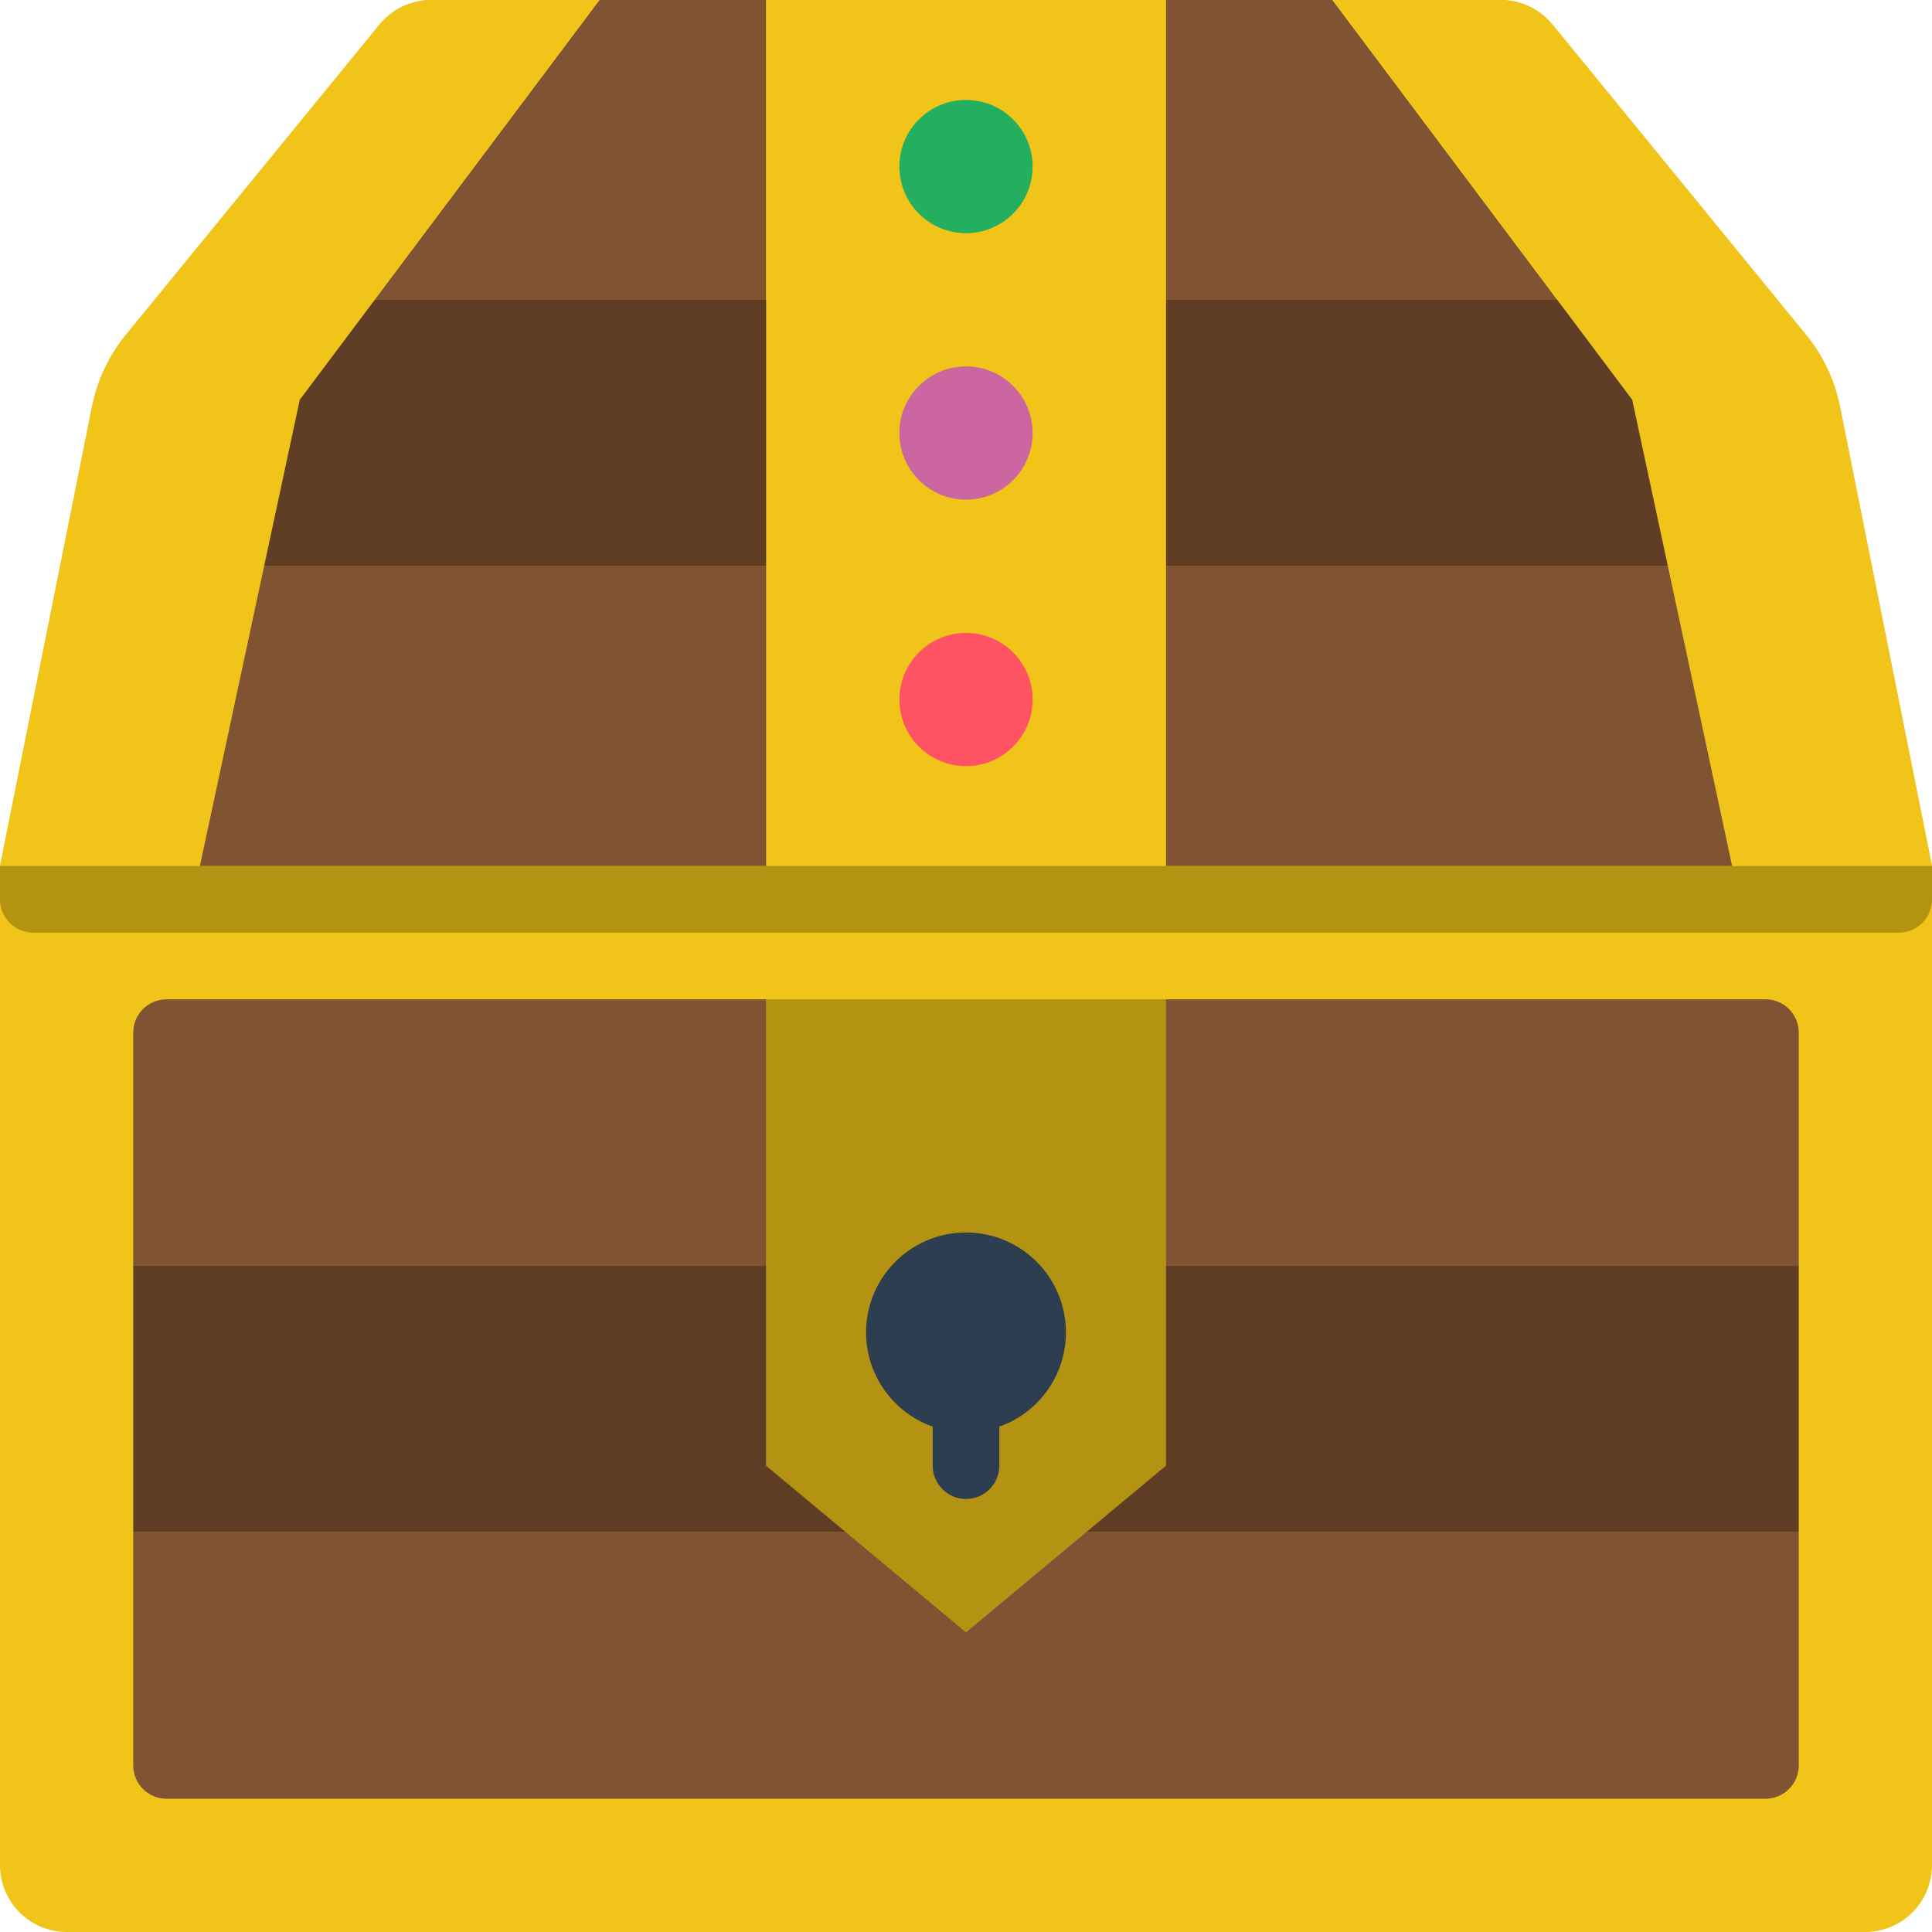 <?xml version="1.0" encoding="iso-8859-1"?>
<!-- Generator: Adobe Illustrator 19.0.0, SVG Export Plug-In . SVG Version: 6.00 Build 0)  -->
<svg version="1.1" id="Capa_1" xmlns="http://www.w3.org/2000/svg" xmlns:xlink="http://www.w3.org/1999/xlink" x="0px" y="0px"
	 viewBox="0 0 512 512" style="enable-background:new 0 0 512 512;" xml:space="preserve">
<g>
	<path style="fill:#F0C419;" d="M487.636,107.873c-1.396-7.067-4.519-13.678-9.092-19.244L411.366,6.444
		c-3.375-4.077-8.39-6.439-13.683-6.444H114.317c-5.292,0.006-10.308,2.367-13.683,6.444L33.457,88.629
		c-4.573,5.566-7.697,12.177-9.092,19.244L0,229.517v264.828c0.029,9.739,7.917,17.626,17.655,17.655h476.69
		c9.739-0.029,17.626-7.917,17.655-17.655V229.517L487.636,107.873z"/>
	<polygon style="fill:#B49313;" points="308.966,264.828 308.966,388.414 287.779,406.069 256,432.552 224.221,406.069 
		203.034,388.414 203.034,264.828 	"/>
	<g>
		<path style="fill:#805333;" d="M476.69,273.655v61.793H308.966v-70.621h158.897C472.737,264.828,476.69,268.78,476.69,273.655z"/>
		<path style="fill:#805333;" d="M203.034,264.828v70.621H35.31v-61.793c0-4.875,3.952-8.828,8.828-8.828H203.034z"/>
	</g>
	<g>
		<polygon style="fill:#603E26;" points="224.221,406.069 35.31,406.069 35.31,335.448 203.034,335.448 203.034,388.414 		"/>
		<polygon style="fill:#603E26;" points="476.69,335.448 476.69,406.069 287.779,406.069 308.966,388.414 308.966,335.448 		"/>
	</g>
	<path style="fill:#805333;" d="M476.69,406.069v61.793c0,4.875-3.952,8.828-8.828,8.828H44.138c-4.875,0-8.828-3.952-8.828-8.828
		v-61.793h188.91L256,432.552l31.779-26.483H476.69z"/>
	<g>
		<path style="fill:#2C3E50;" d="M256,379.586c-14.626,0-26.483-11.857-26.483-26.483s11.857-26.483,26.483-26.483
			c14.626,0,26.483,11.857,26.483,26.483S270.626,379.586,256,379.586z"/>
		<path style="fill:#2C3E50;" d="M256,397.241c-4.875,0-8.828-3.952-8.828-8.828v-17.655c0-4.875,3.952-8.828,8.828-8.828
			s8.828,3.952,8.828,8.828v17.655C264.828,393.289,260.875,397.241,256,397.241z"/>
	</g>
	<path style="fill:#F0C419;" d="M158.897,0L79.448,105.931l-9.446,44.05l-17.037,79.537H0l24.364-121.644
		c1.396-7.067,4.519-13.678,9.092-19.244l67.178-82.185c3.375-4.077,8.39-6.439,13.683-6.444H158.897z"/>
	<g>
		<polygon style="fill:#805333;" points="203.034,0 203.034,79.448 99.31,79.448 158.897,0 		"/>
		<polygon style="fill:#805333;" points="412.69,79.448 308.966,79.448 308.966,0 353.103,0 		"/>
	</g>
	<path style="fill:#F0C419;" d="M512,229.517h-52.966l-17.037-79.537l-9.445-44.05L353.103,0h44.579
		c5.293,0.006,10.308,2.367,13.683,6.444l67.178,82.185c4.573,5.566,7.697,12.177,9.092,19.244L512,229.517z"/>
	<polygon style="fill:#603E26;" points="441.997,149.981 441.379,150.069 308.966,150.069 308.966,79.448 412.69,79.448 
		432.552,105.931 	"/>
	<polygon style="fill:#805333;" points="459.034,229.517 308.966,229.517 308.966,150.069 441.379,150.069 441.997,149.981 	"/>
	<rect x="203.034" style="fill:#F0C419;" width="105.931" height="229.517"/>
	<circle style="fill:#24AE5F;" cx="256" cy="44.138" r="17.655"/>
	<circle style="fill:#CC66A1;" cx="256" cy="114.759" r="17.655"/>
	<circle style="fill:#FF5364;" cx="256" cy="185.379" r="17.655"/>
	<polygon style="fill:#805333;" points="203.034,150.069 203.034,229.517 52.966,229.517 70.003,149.981 70.621,150.069 	"/>
	<polygon style="fill:#603E26;" points="203.034,79.448 203.034,150.069 70.621,150.069 70.003,149.981 79.448,105.931 
		99.31,79.448 	"/>
	<path style="fill:#B49313;" d="M0,229.517h512v8.828c0,4.875-3.952,8.828-8.828,8.828H8.828c-4.875,0-8.828-3.952-8.828-8.828
		V229.517z"/>
</g>
<g>
</g>
<g>
</g>
<g>
</g>
<g>
</g>
<g>
</g>
<g>
</g>
<g>
</g>
<g>
</g>
<g>
</g>
<g>
</g>
<g>
</g>
<g>
</g>
<g>
</g>
<g>
</g>
<g>
</g>
</svg>

